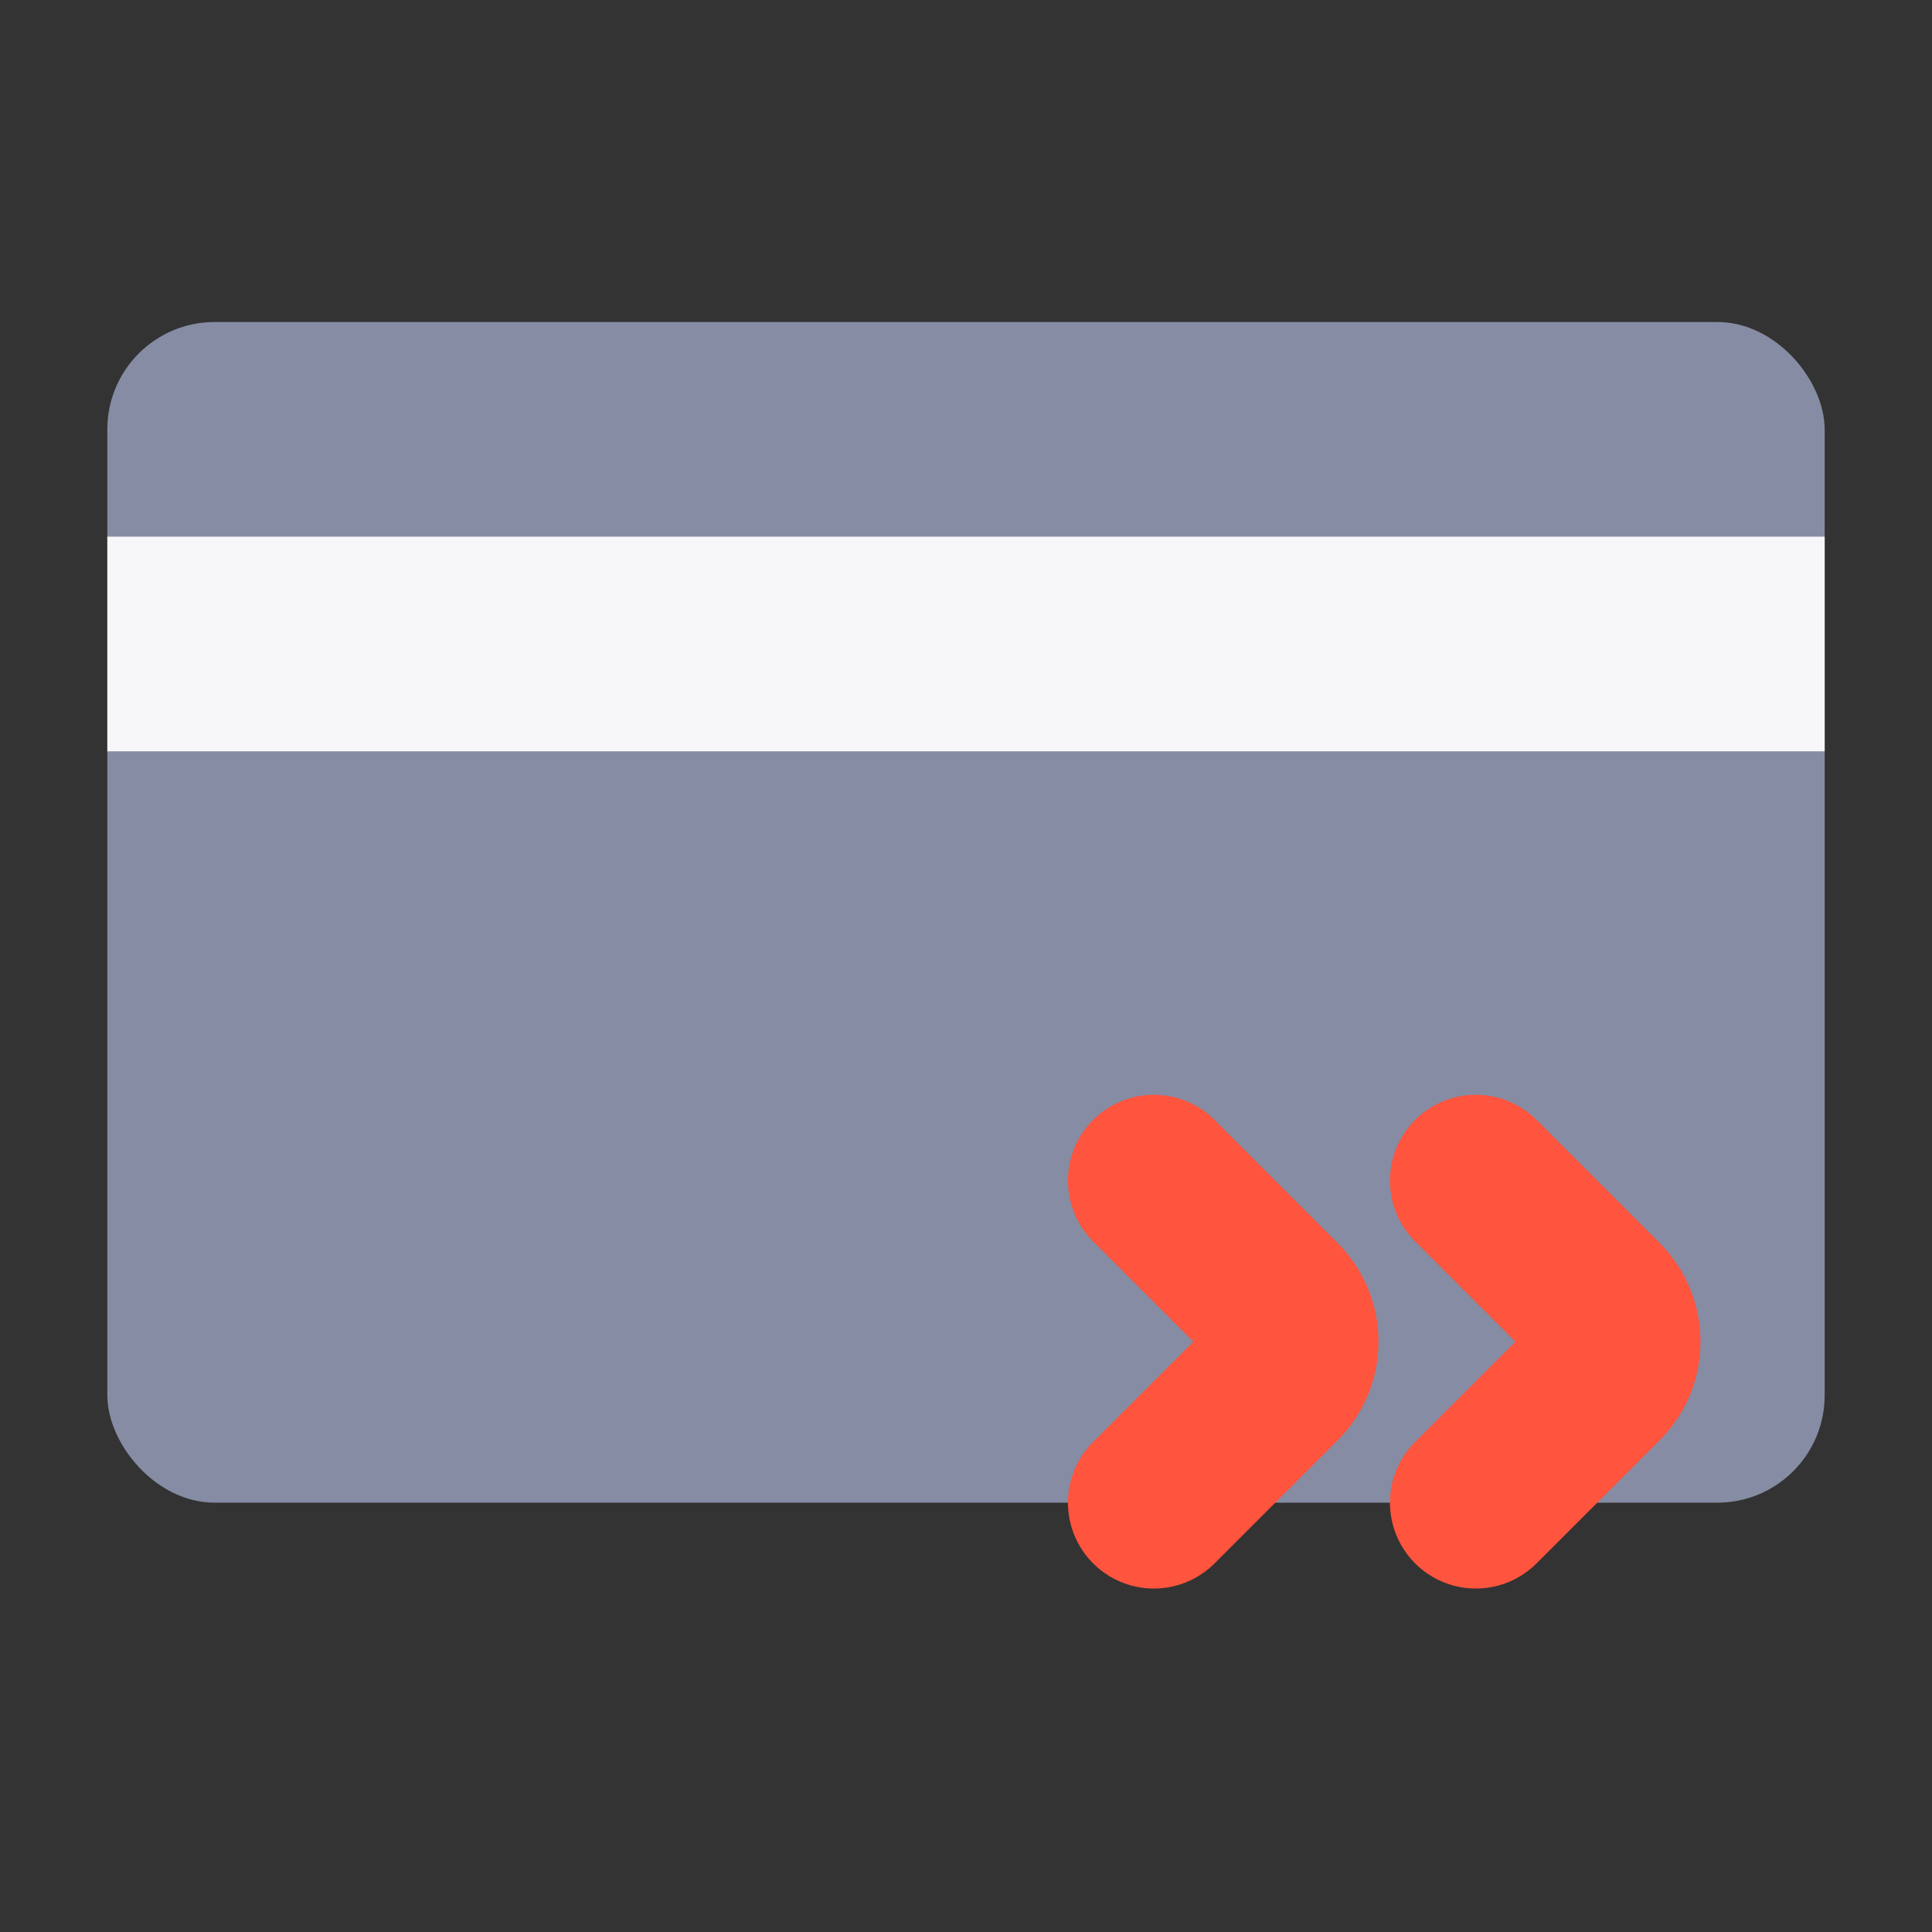 <?xml version="1.0" encoding="UTF-8"?>
<svg width="18px" height="18px" viewBox="0 0 18 18" version="1.1" xmlns="http://www.w3.org/2000/svg" xmlns:xlink="http://www.w3.org/1999/xlink">
    <rect x="0" y="0" width="18" height="18" fill="#333333" stroke="none"/>
    <title>切片</title>
    <g id="DO-IT" stroke="none" stroke-width="1" fill="none" fill-rule="evenodd">
        <g id="DOIT视觉规范" transform="translate(-311, -592)">
            <g id="doit-icon-expenditures" transform="translate(311, 592)">
                <rect id="矩形" fill-opacity="0" fill="#FFFFFF" x="0" y="0" width="18" height="18"></rect>
                <rect id="矩形" fill="#868CA3" x="1" y="3" width="16" height="11" rx="1"></rect>
                <rect id="矩形" fill="#F7F7FA" x="1" y="5" width="16" height="2"></rect>
                <path d="M12.25,11 L11.104,12.146 C10.908,12.342 10.908,12.658 11.104,12.854 L12.25,14 L12.25,14" id="路径-13" stroke="#FF543D" stroke-width="1.6" stroke-linecap="round" stroke-linejoin="round" transform="translate(11.5, 12.5) scale(-1, 1) translate(-11.5, -12.5) "></path>
                <path d="M15.25,11 L14.104,12.146 C13.908,12.342 13.908,12.658 14.104,12.854 L15.25,14 L15.25,14" id="路径-13" stroke="#FF543D" stroke-width="1.6" stroke-linecap="round" stroke-linejoin="round" transform="translate(14.5, 12.5) scale(-1, 1) translate(-14.5, -12.5) "></path>
            </g>
        </g>
    </g>
</svg>